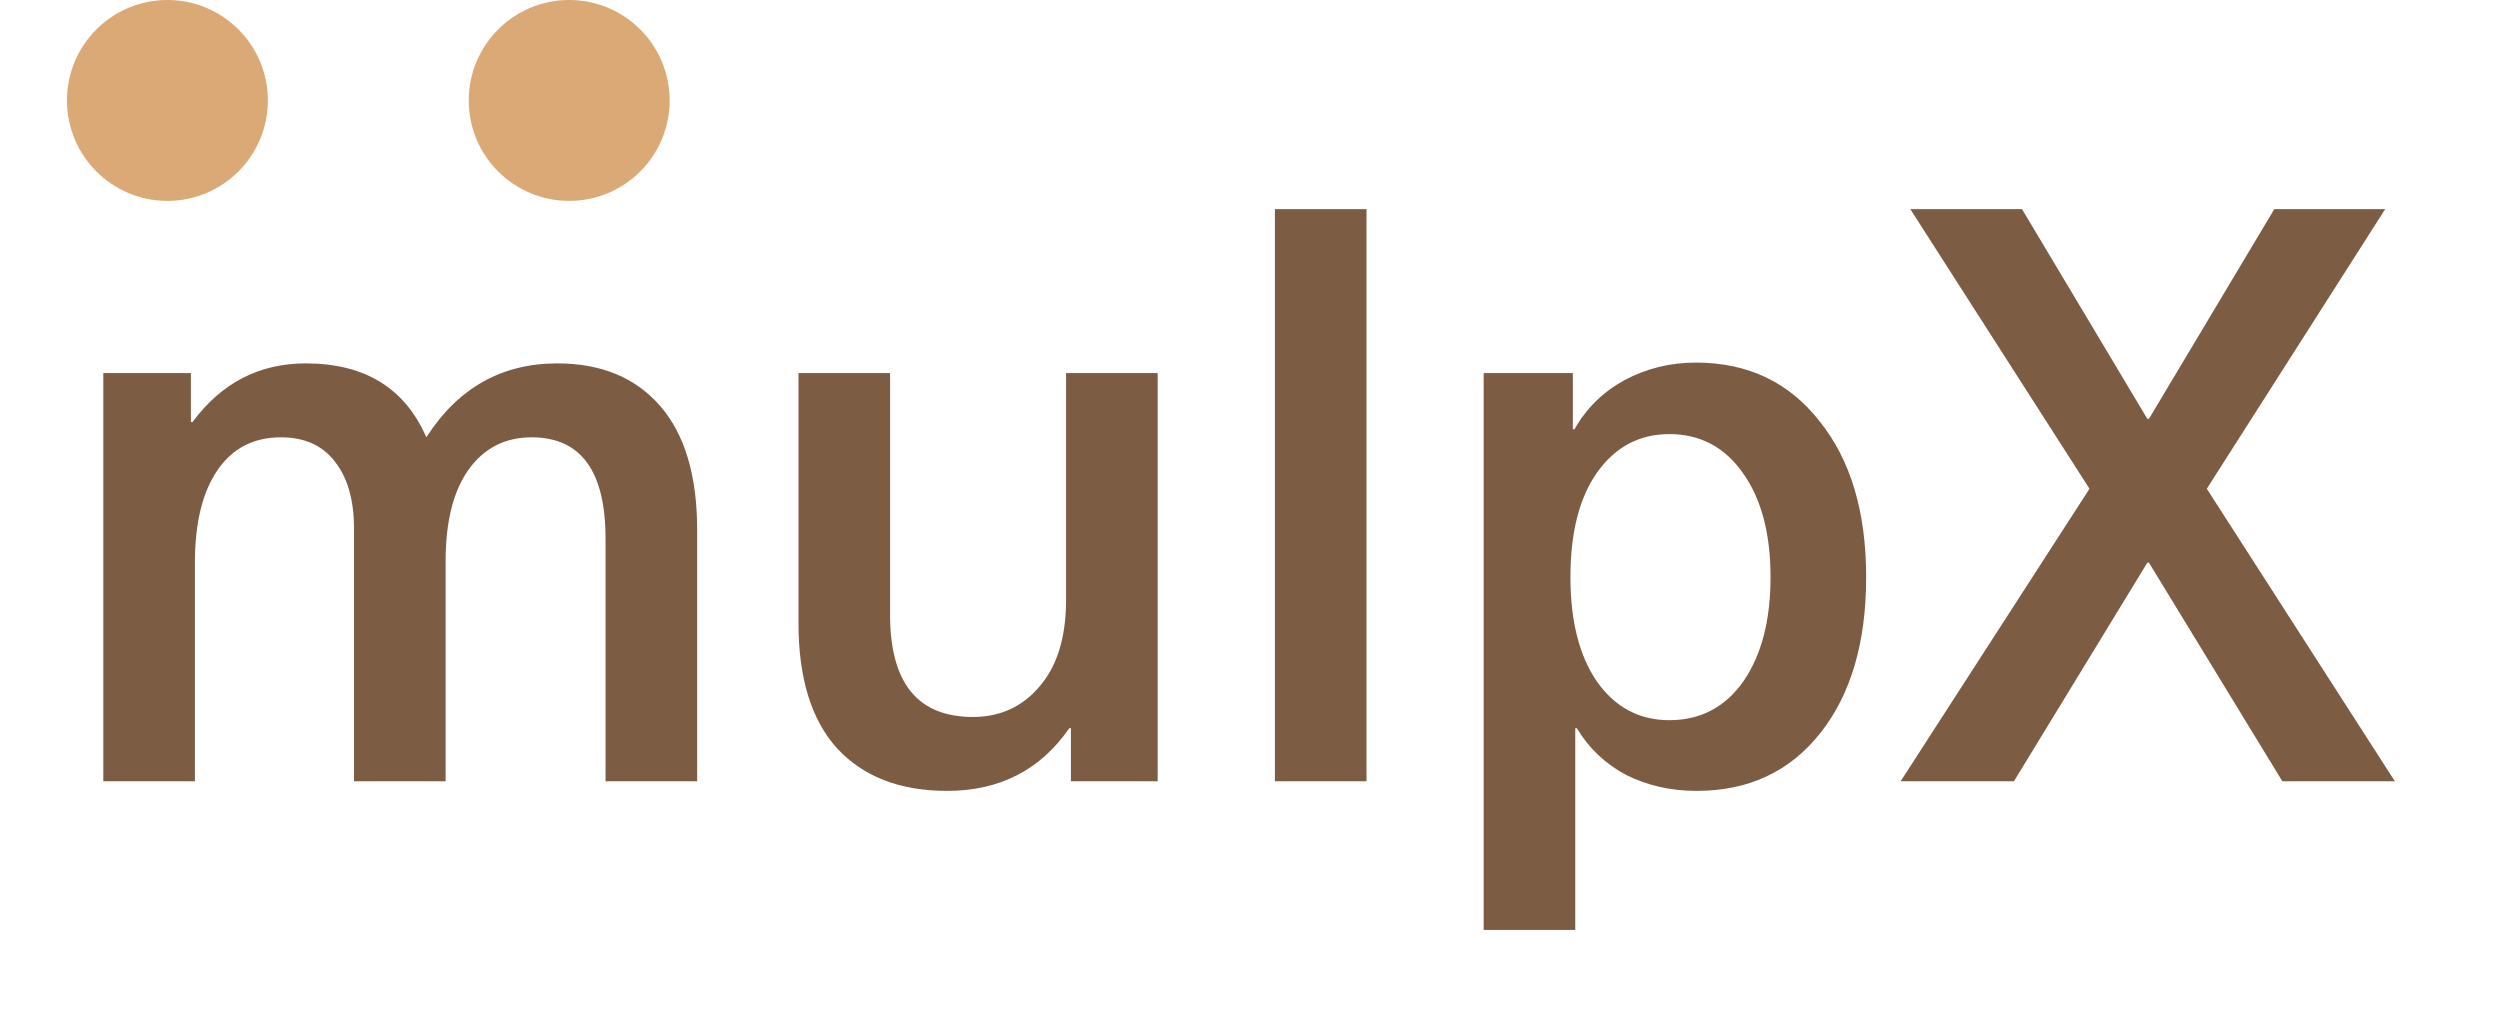 <svg width="112" height="46" viewBox="0 0 112 46" fill="none" xmlns="http://www.w3.org/2000/svg">
<g filter="url(#filter0_d_0_1630)">
<path d="M24.968 12.28C26.936 12.28 28.472 12.916 29.576 14.188C30.68 15.46 31.232 17.308 31.232 19.732V31H27.128V20.128C27.128 17.104 26.024 15.592 23.816 15.592C22.616 15.592 21.668 16.084 20.972 17.068C20.3 18.028 19.964 19.384 19.964 21.136V31H15.86V19.696C15.86 18.4 15.572 17.392 14.996 16.672C14.444 15.952 13.64 15.592 12.584 15.592C11.36 15.592 10.412 16.084 9.74 17.068C9.068 18.052 8.732 19.432 8.732 21.208V31H4.628V12.712H8.552V14.908H8.624C9.92 13.156 11.612 12.28 13.7 12.28C16.34 12.28 18.14 13.384 19.1 15.592C20.516 13.384 22.472 12.28 24.968 12.28ZM42.432 31.432C40.32 31.432 38.676 30.796 37.5 29.524C36.348 28.252 35.772 26.38 35.772 23.908V12.712H39.876V23.548C39.876 26.596 41.112 28.12 43.584 28.12C44.808 28.12 45.804 27.664 46.572 26.752C47.364 25.84 47.76 24.544 47.76 22.864V12.712H51.864V31H47.976V28.624H47.904C46.608 30.496 44.784 31.432 42.432 31.432ZM61.22 5.368V31H57.116V5.368H61.22ZM75.972 12.244C78.3 12.244 80.148 13.12 81.516 14.872C82.908 16.6 83.604 18.928 83.604 21.856C83.604 24.784 82.92 27.112 81.552 28.84C80.184 30.568 78.336 31.432 76.008 31.432C74.856 31.432 73.8 31.192 72.84 30.712C71.904 30.208 71.172 29.512 70.644 28.624H70.572V37.66H66.468V12.712H70.464V15.232H70.536C71.064 14.296 71.808 13.564 72.768 13.036C73.752 12.508 74.82 12.244 75.972 12.244ZM74.784 15.448C73.44 15.448 72.36 16.024 71.544 17.176C70.752 18.304 70.356 19.864 70.356 21.856C70.356 23.824 70.752 25.384 71.544 26.536C72.36 27.688 73.44 28.264 74.784 28.264C76.176 28.264 77.28 27.688 78.096 26.536C78.912 25.36 79.32 23.8 79.32 21.856C79.32 19.912 78.912 18.364 78.096 17.212C77.28 16.036 76.176 15.448 74.784 15.448ZM106.857 5.368L98.865 17.896L107.289 31H102.249L96.273 21.208H96.201L90.225 31H85.149L93.609 17.896L85.581 5.368H90.585L96.201 14.764H96.273L101.889 5.368H106.857Z" fill="#7D5C44"/>
</g>
<circle cx="7.5" cy="4.5" r="4.5" fill="#DBA976"/>
<circle cx="25.5" cy="4.5" r="4.5" fill="#DBA976"/>
<defs>
<filter id="filter0_d_0_1630" x="0.628" y="5.368" width="110.661" height="40.292" filterUnits="userSpaceOnUse" color-interpolation-filters="sRGB">
<feFlood flood-opacity="0" result="BackgroundImageFix"/>
<feColorMatrix in="SourceAlpha" type="matrix" values="0 0 0 0 0 0 0 0 0 0 0 0 0 0 0 0 0 0 127 0" result="hardAlpha"/>
<feOffset dy="4"/>
<feGaussianBlur stdDeviation="2"/>
<feColorMatrix type="matrix" values="0 0 0 0 0.467 0 0 0 0 0.467 0 0 0 0 0.467 0 0 0 0.07 0"/>
<feBlend mode="normal" in2="BackgroundImageFix" result="effect1_dropShadow_0_1630"/>
<feBlend mode="normal" in="SourceGraphic" in2="effect1_dropShadow_0_1630" result="shape"/>
</filter>
</defs>
</svg>
